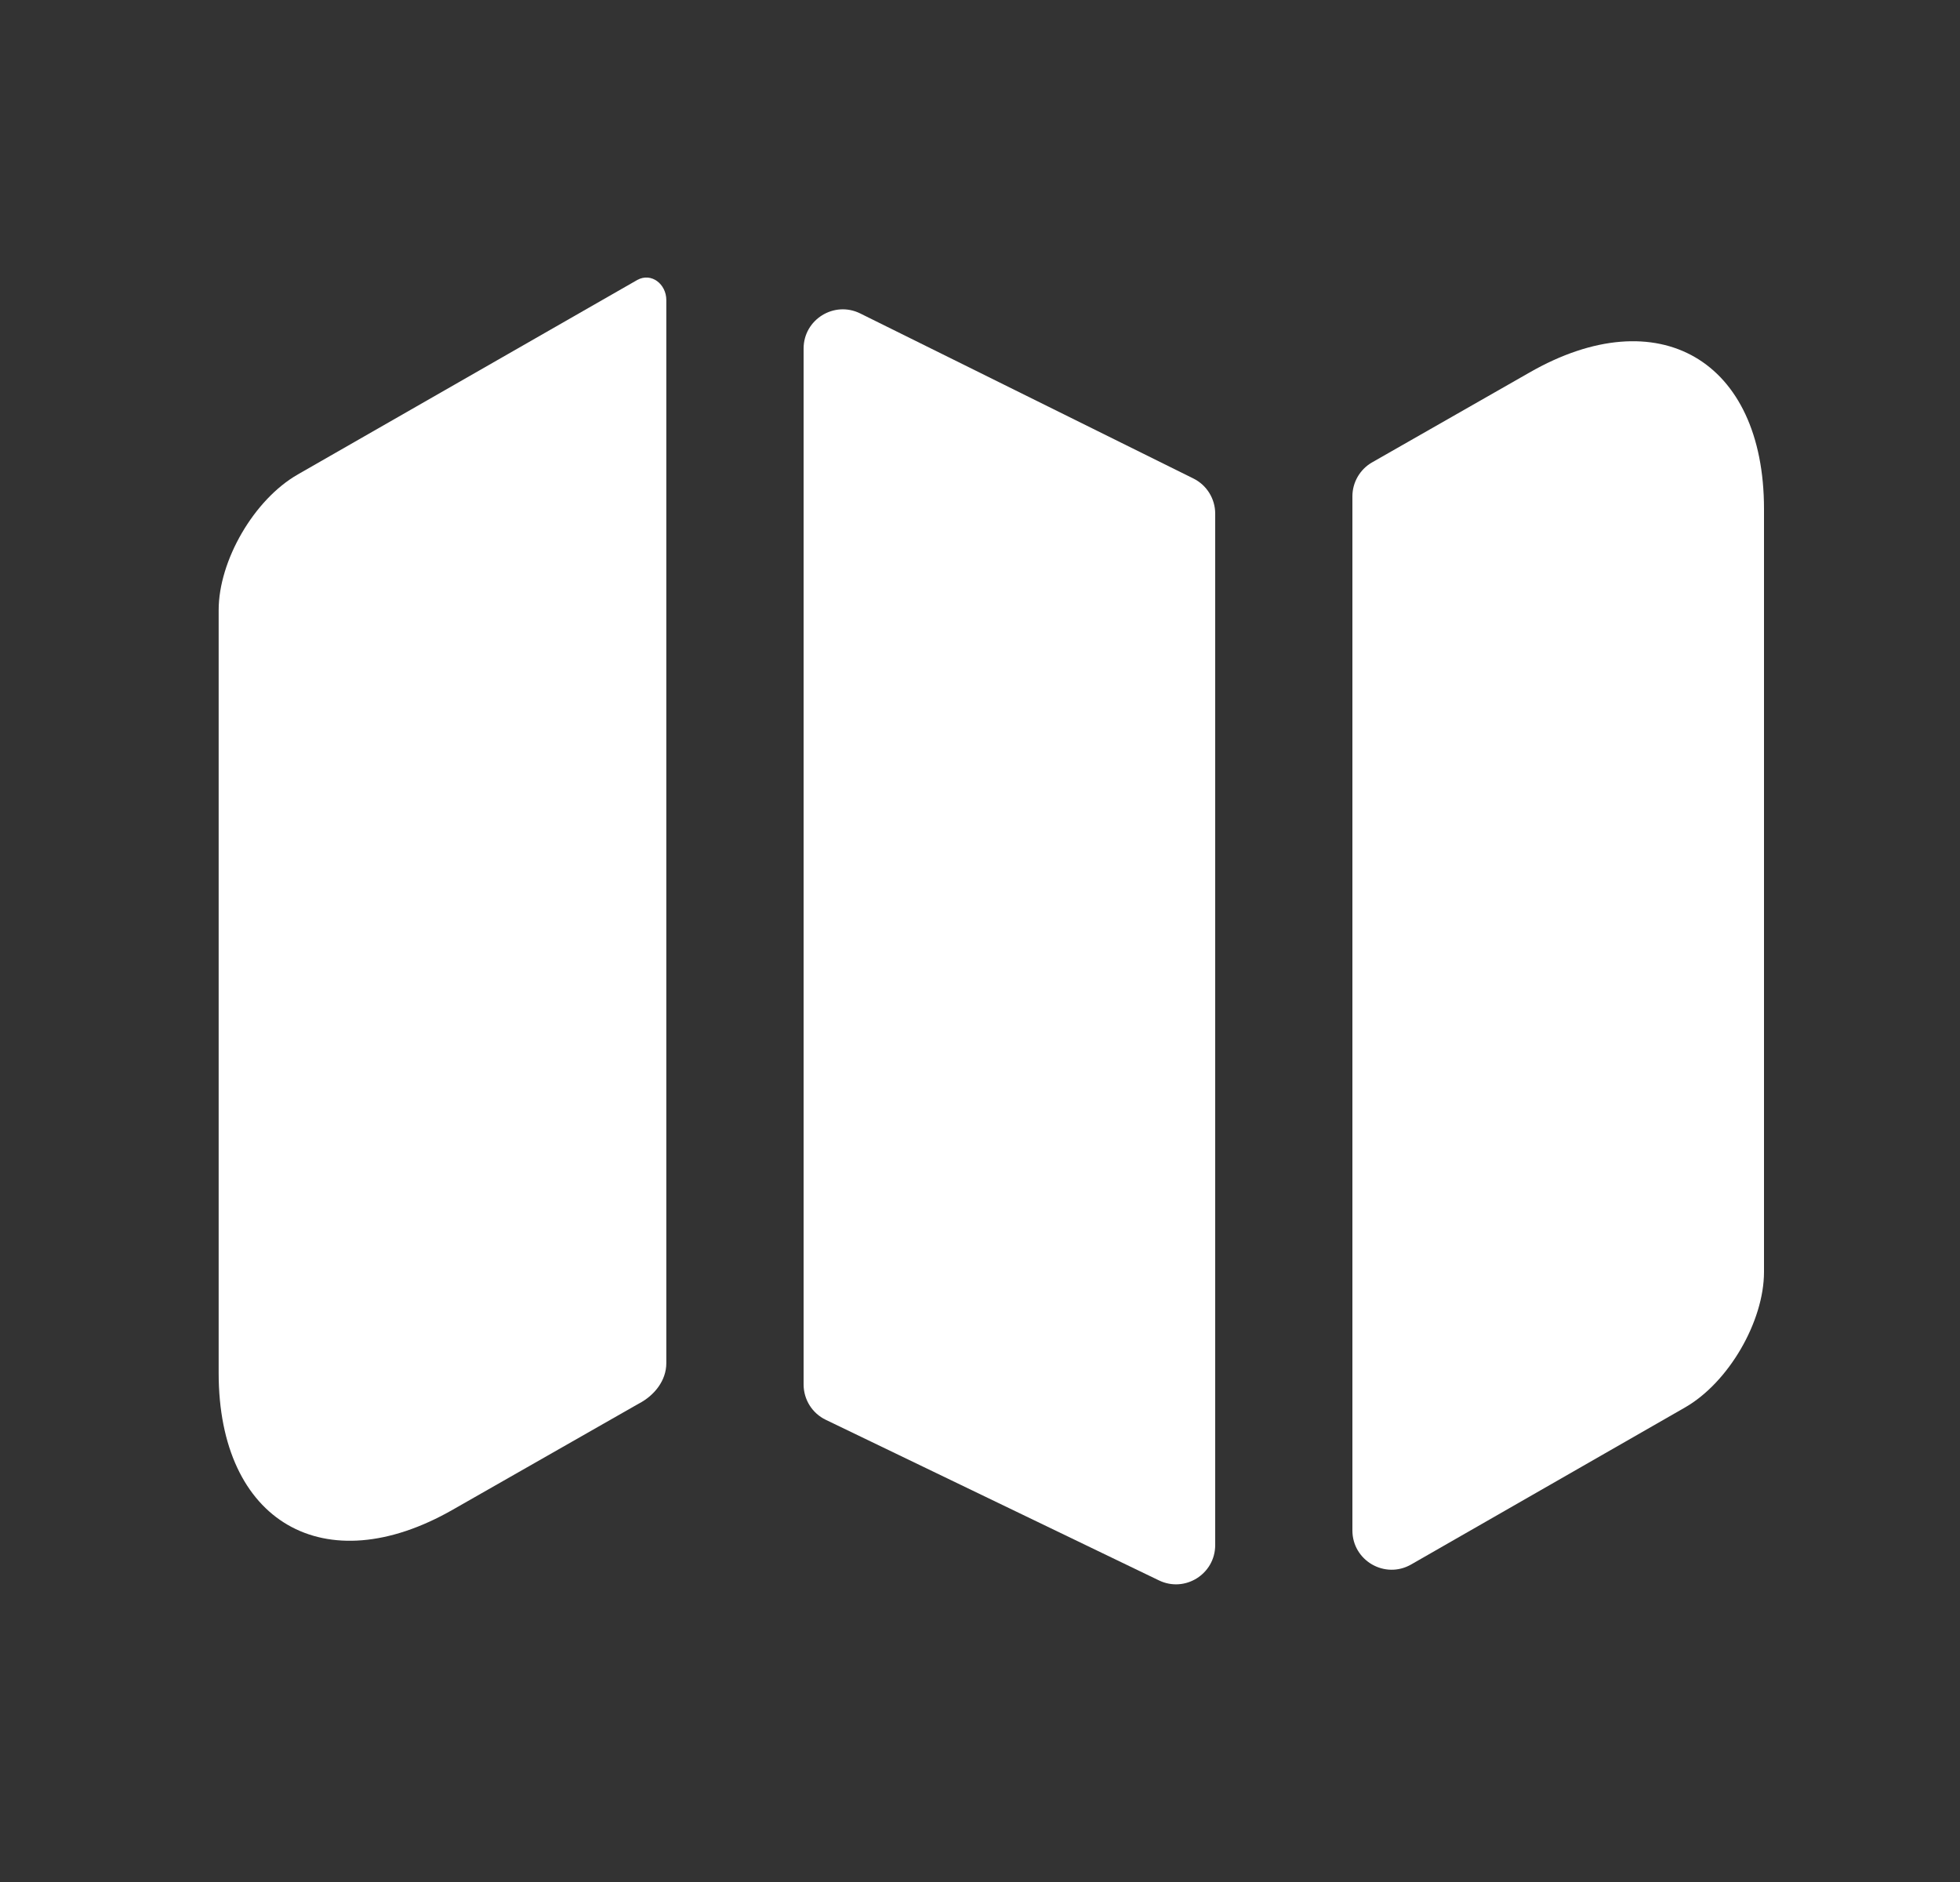 <svg width="25" height="24" viewBox="0 0 25 24" fill="none" xmlns="http://www.w3.org/2000/svg">
<rect x="0" y="0" width="25" height="24" fill="#333333" stroke="none"/>
<path d="M8.129 3.57C8.308 3.472 8.499 3.622 8.499 3.827V17.383C8.499 17.606 8.347 17.795 8.149 17.899C8.142 17.902 8.136 17.906 8.129 17.91L5.779 19.25C4.139 20.19 2.789 19.41 2.789 17.51V7.78C2.789 7.15 3.239 6.37 3.799 6.05L8.129 3.57Z" fill="white"/>
<path d="M15.222 6.102C15.392 6.186 15.5 6.36 15.5 6.55V19.703C15.5 20.072 15.115 20.314 14.783 20.154L10.533 18.106C10.36 18.023 10.25 17.848 10.25 17.655V4.445C10.25 4.074 10.64 3.833 10.972 3.997L15.222 6.102Z" fill="white"/>
<path d="M22.5 6.49V16.22C22.5 16.85 22.05 17.63 21.49 17.95L17.999 19.951C17.665 20.142 17.25 19.901 17.25 19.517V6.33C17.25 6.151 17.346 5.985 17.502 5.896L19.51 4.75C21.15 3.81 22.5 4.59 22.5 6.49Z" fill="white"/>
</svg>
